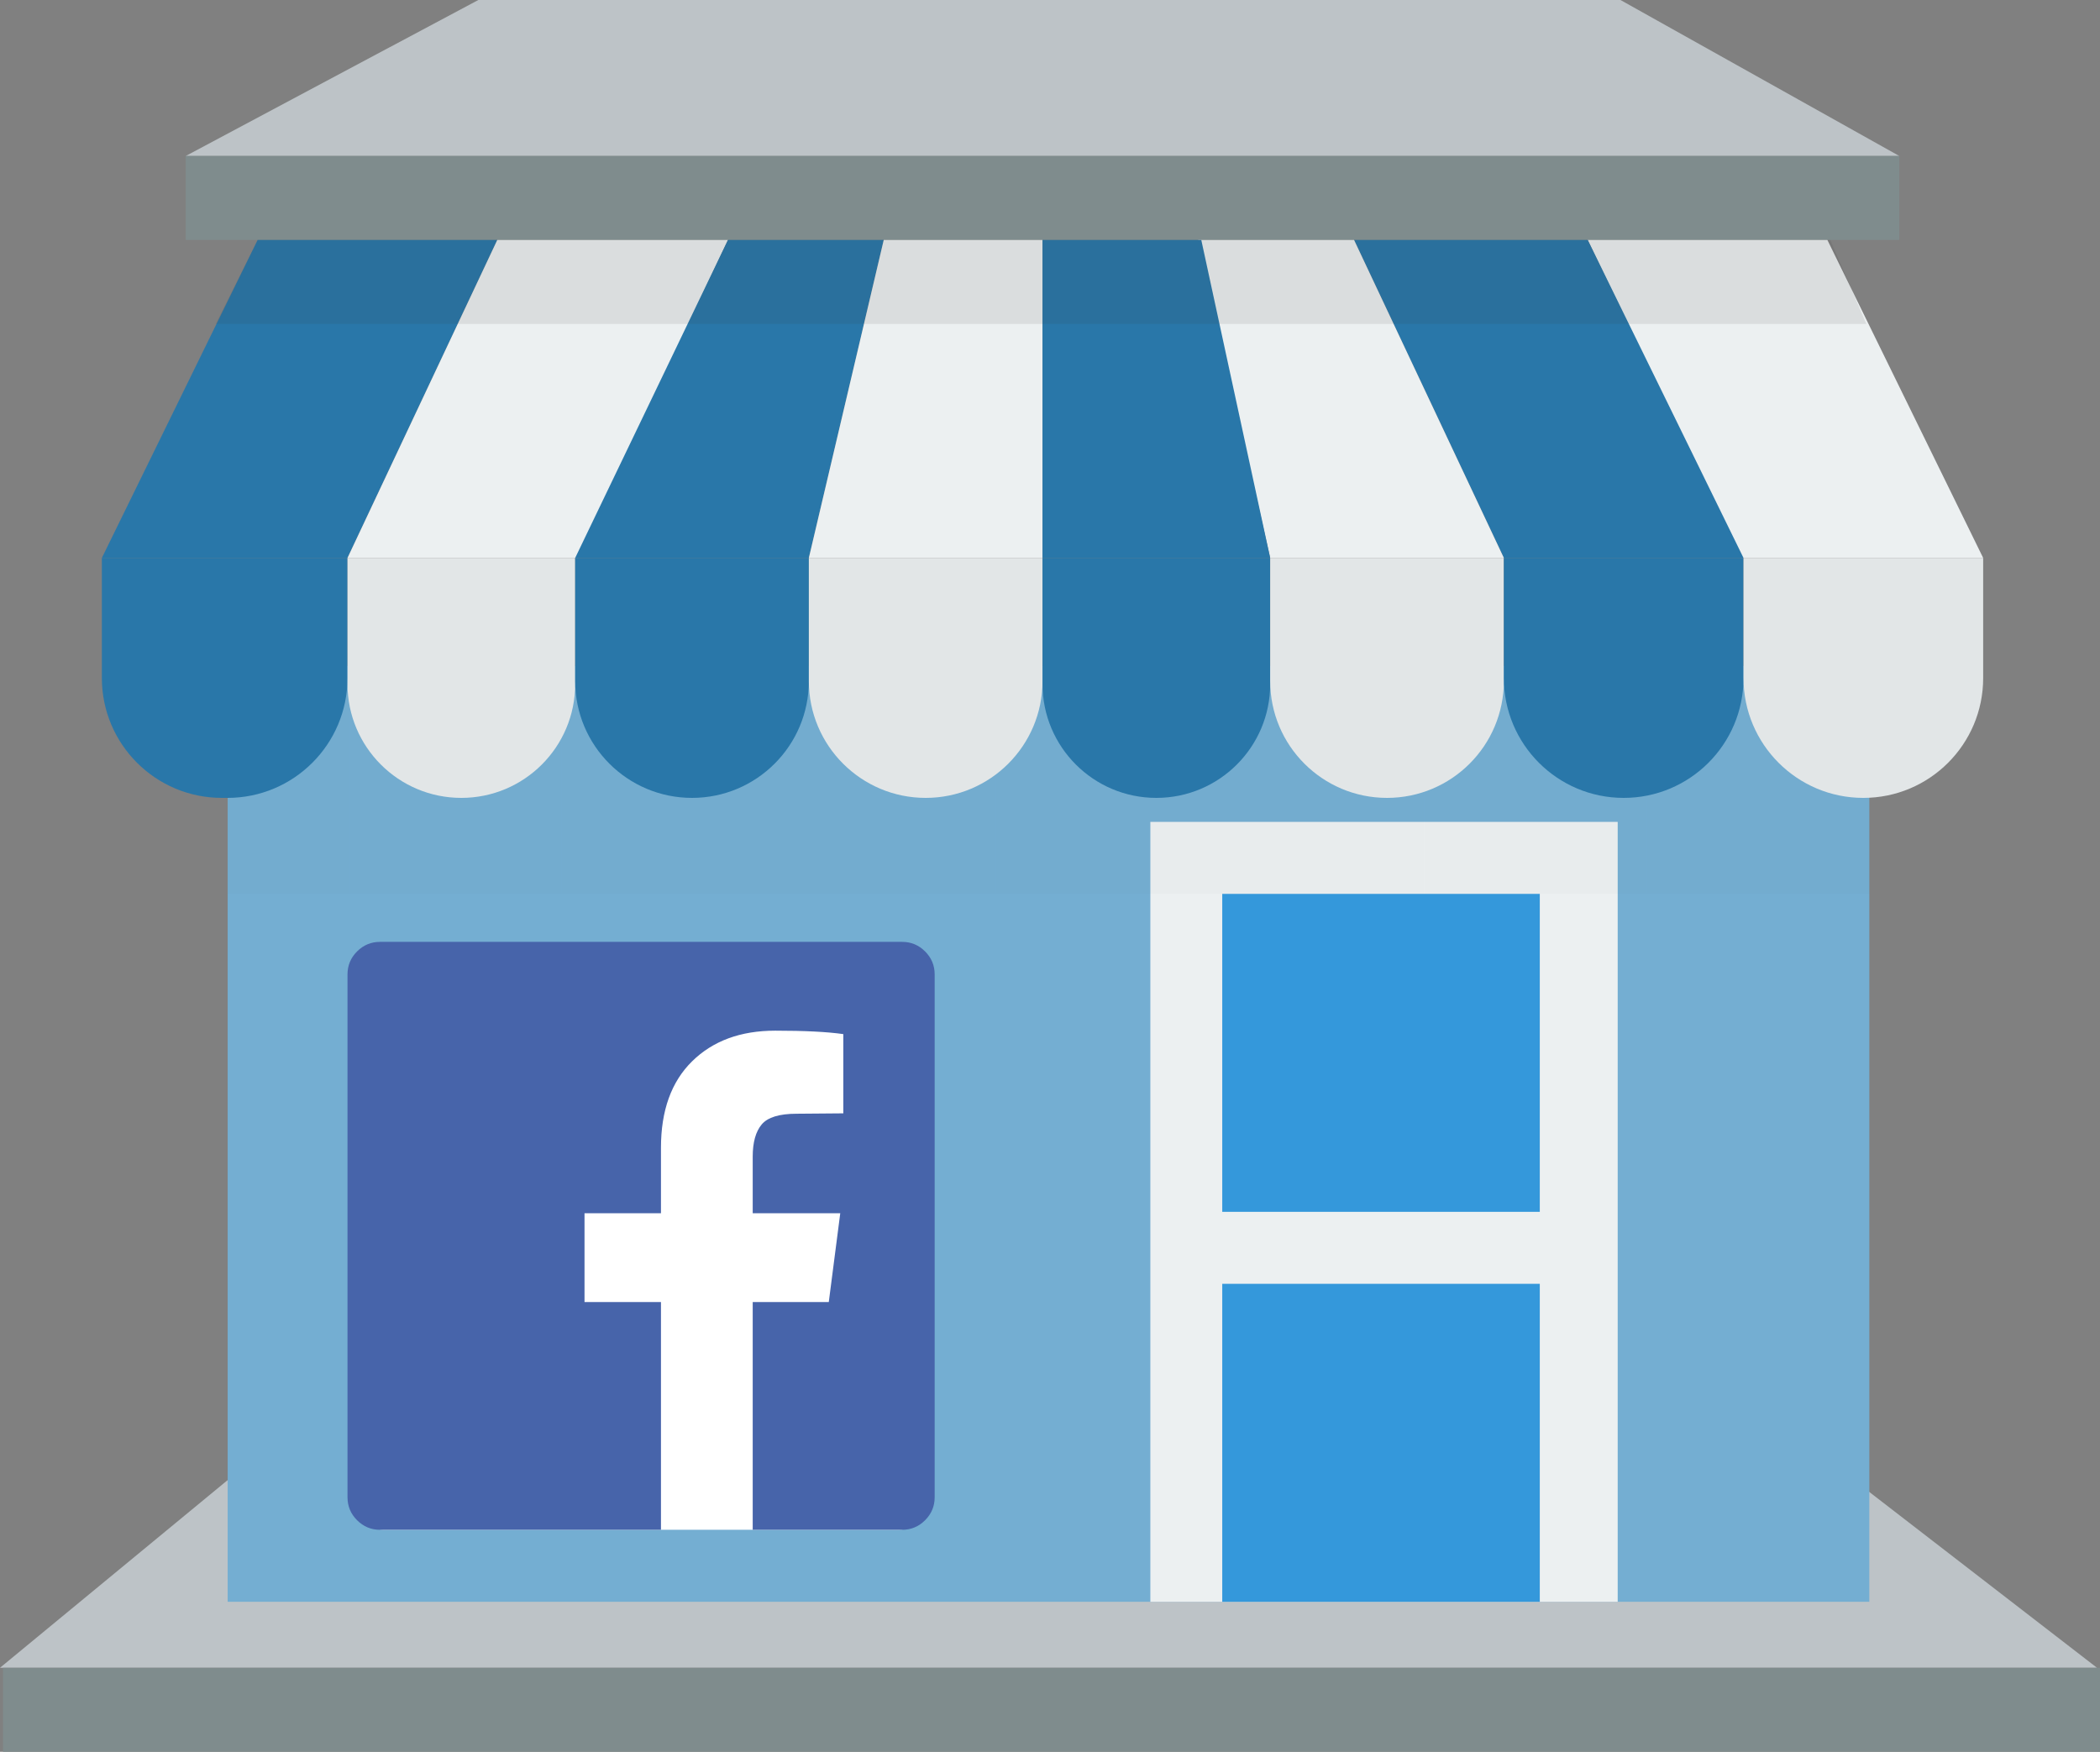 <svg width="350" height="292" viewBox="0 0 350 292" fill="none" xmlns="http://www.w3.org/2000/svg">
<rect x="0" y="0" width="350" height="292" fill="#808080" stroke="none"/>
<path d="M43.663 242H302.88L349.501 278H0L43.663 242Z" fill="#BDC3C7"/>
<rect x="0.499" y="278" width="349.501" height="14" fill="#7F8C8D"/>
<rect x="37.945" y="111" width="273.609" height="156" fill="#74AED2"/>
<rect x="191.726" y="137" width="77.889" height="130" fill="#ECF0F1"/>
<rect x="203.708" y="149" width="52.924" height="53" fill="#3498DB"/>
<rect x="203.708" y="214" width="52.924" height="53" fill="#3498DB"/>
<rect x="58.917" y="159" width="95.863" height="96" rx="5" fill="white"/>
<g clip-path="url(#clip0_1559_1090)">
<path d="M150.363 157C151.849 157 153.124 157.532 154.185 158.595C155.247 159.658 155.778 160.934 155.778 162.423V249.577C155.778 251.066 155.247 252.342 154.185 253.405C153.124 254.468 151.849 255 150.363 255H125.452V217.038H138.13L140.042 202.236H125.452V192.793C125.452 190.411 125.951 188.625 126.949 187.434C127.947 186.243 129.89 185.647 132.778 185.647L140.551 185.583V172.376C137.875 171.993 134.095 171.802 129.211 171.802C123.434 171.802 118.815 173.503 115.353 176.906C111.892 180.309 110.161 185.115 110.161 191.326V202.236H97.419V217.038H110.161V255H63.333C61.847 255 60.573 254.468 59.511 253.405C58.449 252.342 57.918 251.066 57.918 249.577V162.423C57.918 160.934 58.449 159.658 59.511 158.595C60.573 157.532 61.847 157 63.333 157H150.363Z" fill="#4764AA"/>
</g>
<g opacity="0.02">
<path d="M37.946 109H58.351V149H37.946V109Z" fill="#3A3A3A"/>
<path d="M58.351 109H93.595V149H58.351V109Z" fill="#3A3A3A"/>
<path d="M93.596 109H129.768V149H93.596V109Z" fill="#3A3A3A"/>
<path d="M129.768 109H165.94V149H129.768V109Z" fill="#3A3A3A"/>
<path d="M165.939 109H201.184V149H165.939V109Z" fill="#3A3A3A"/>
<path d="M201.184 109H237.356V149H201.184V109Z" fill="#3A3A3A"/>
<path d="M237.356 109H274.456V149H237.356V109Z" fill="#3A3A3A"/>
<path d="M274.456 109H311.556V149H274.456V109Z" fill="#3A3A3A"/>
</g>
<path d="M79.716 0H270.08L316.547 26H30.955L79.716 0Z" fill="#BDC3C7"/>
<rect x="30.955" y="26" width="285.592" height="14" fill="#7F8C8D"/>
<path d="M42.938 40H82.881L57.917 93L16.976 93L42.938 40Z" fill="#2977A9"/>
<path d="M304.564 40H264.621L290.085 93H330.527L304.564 40Z" fill="#ECF0F1"/>
<path d="M82.881 40H121.326L96.362 93L57.917 93L82.881 40Z" fill="#ECF0F1"/>
<path d="M264.622 40H225.678L250.642 93H290.585L264.622 40Z" fill="#2977A9"/>
<path d="M121.327 40H147.29L134.808 93H95.863L121.327 40Z" fill="#2977A9"/>
<path d="M225.677 40H199.714L211.697 93H250.642L225.677 40Z" fill="#ECF0F1"/>
<path d="M147.29 40H173.752V93H134.808L147.29 40Z" fill="#ECF0F1"/>
<path d="M200.214 40H173.752V93H211.697L200.214 40Z" fill="#2977A9"/>
<path d="M16.976 93H57.917V113C57.917 124.046 48.963 133 37.917 133H36.976C25.93 133 16.976 124.046 16.976 113V93Z" fill="#2977A9"/>
<path d="M57.917 93H95.863V114.027C95.863 124.506 87.368 133 76.89 133V133C66.411 133 57.917 124.506 57.917 114.027V93Z" fill="#E2E6E7"/>
<path d="M95.863 93H134.808V113.528C134.808 124.282 126.09 133 115.335 133V133C104.581 133 95.863 124.282 95.863 113.528V93Z" fill="#2977A9"/>
<path d="M134.808 93H173.752V113.528C173.752 124.282 165.034 133 154.28 133V133C143.526 133 134.808 124.282 134.808 113.528V93Z" fill="#E2E6E7"/>
<path d="M173.752 93H211.698V114.027C211.698 124.506 203.203 133 192.725 133V133C182.246 133 173.752 124.506 173.752 114.027V93Z" fill="#2977A9"/>
<path d="M211.697 93H250.642V113.528C250.642 124.282 241.924 133 231.169 133V133C220.415 133 211.697 124.282 211.697 113.528V93Z" fill="#E2E6E7"/>
<path d="M250.642 93H290.585V113.029C290.585 124.058 281.643 133 270.613 133V133C259.583 133 250.642 124.058 250.642 113.029V93Z" fill="#2977A9"/>
<path d="M290.585 93H330.528V113.029C330.528 124.058 321.586 133 310.556 133V133C299.526 133 290.585 124.058 290.585 113.029V93Z" fill="#E2E6E7"/>
<path d="M42.938 40H305.064L311.055 54H35.948L42.938 40Z" fill="#3A3A3A" fill-opacity="0.1"/>
<defs>
<clipPath id="clip0_1559_1090">
<rect width="97.86" height="98" fill="white" transform="translate(57.918 157)"/>
</clipPath>
</defs>
</svg>
